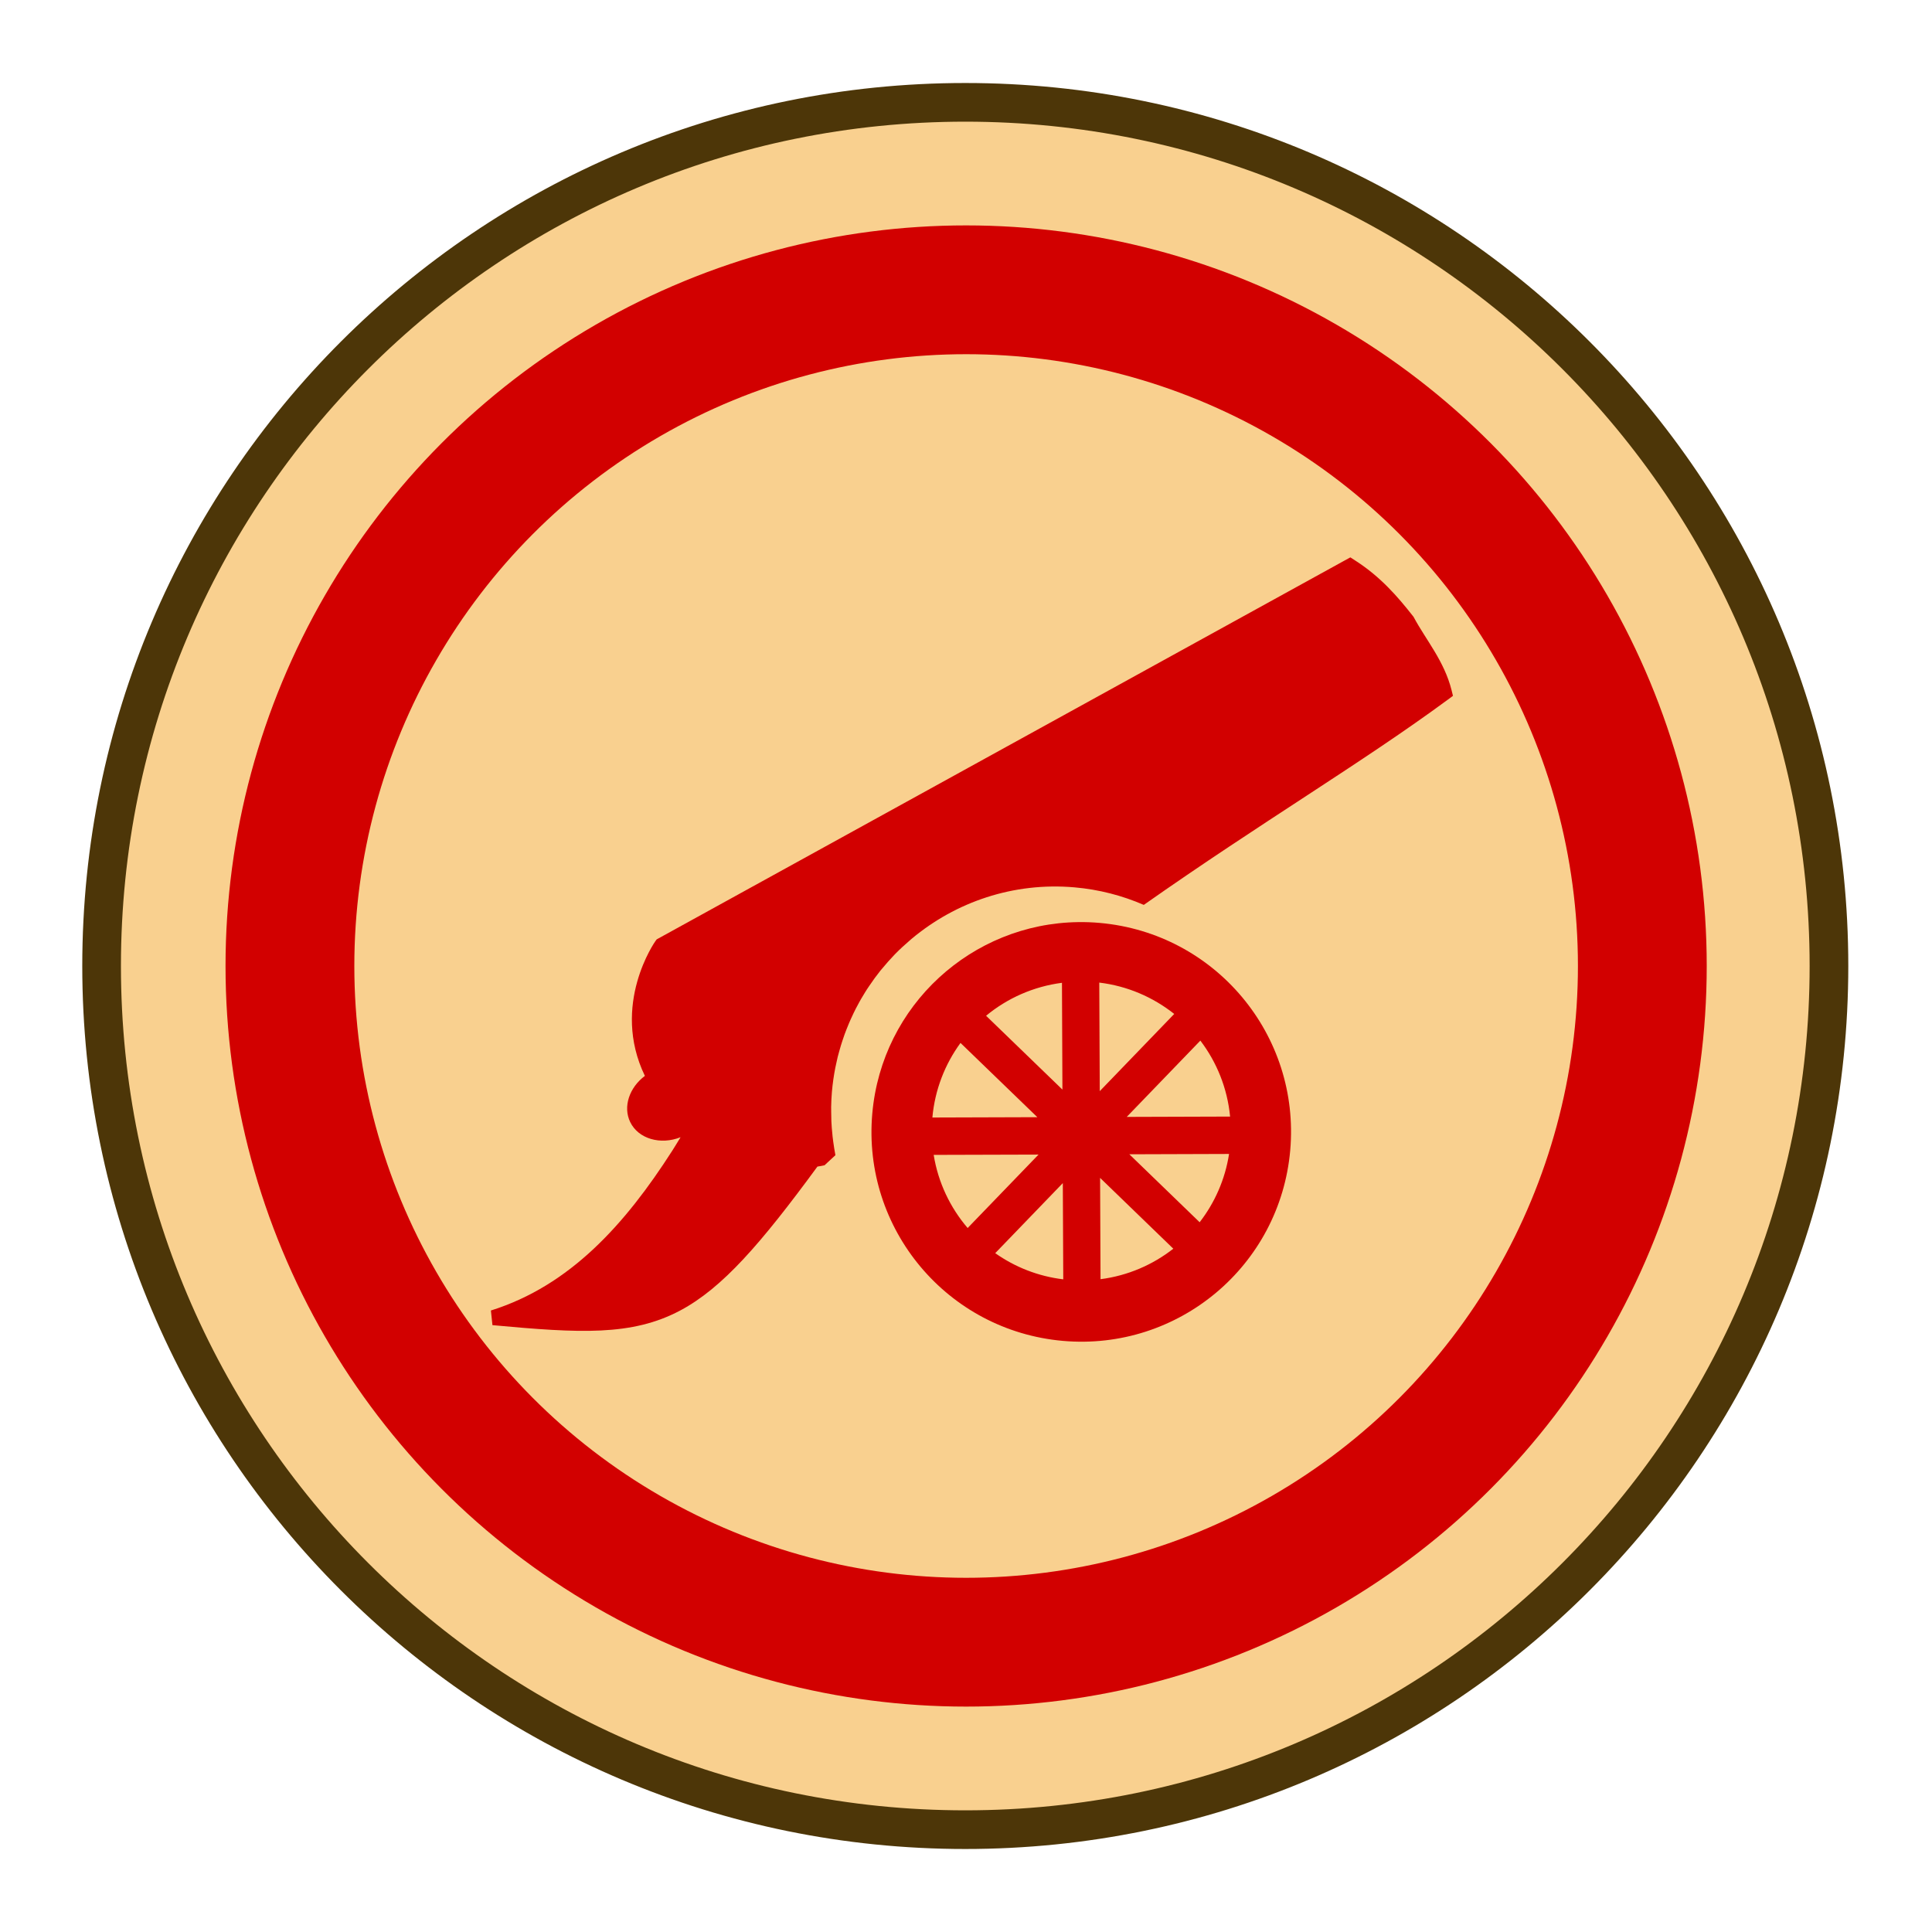 <?xml version="1.0" encoding="UTF-8" standalone="no"?>
<!-- Created with Inkscape (http://www.inkscape.org/) -->

<svg
   width="30mm"
   height="30mm"
   viewBox="0 0 30 30"
   version="1.1"
   id="svg1"
   xmlns="http://www.w3.org/2000/svg"
   xmlns:svg="http://www.w3.org/2000/svg">
  <defs
     id="defs1">
    <clipPath
       clipPathUnits="userSpaceOnUse"
       id="clipPath182-4-0-4-0-40-3-0">
      <path
         d="M 0,2834.646 H 2834.646 V 0 H 0 Z"
         transform="translate(-91.986,-311.812)"
         id="path182-0-3-8-6-8-3-1" />
    </clipPath>
  </defs>
  <g
     id="layer1"
     transform="translate(-520)">
    <path
       id="path636"
       d="m 0,0 c 0,-19.491 -15.801,-35.292 -35.293,-35.292 -19.491,0 -35.292,15.801 -35.292,35.292 0,19.491 15.801,35.292 35.292,35.292 C -15.801,35.292 0,19.491 0,0"
       style="font-variation-settings:normal;vector-effect:none;fill:#f9d08f;fill-opacity:1;fill-rule:nonzero;stroke:#4d3608;stroke-width:1.58;stroke-linecap:butt;stroke-linejoin:miter;stroke-miterlimit:10;stroke-dasharray:none;stroke-dashoffset:0;stroke-opacity:1;-inkscape-stroke:none;stop-color:#000000"
       transform="matrix(0.38,0,0,-0.38,548.4,15)"
       clip-path="url(#clipPath182-4-0-4-0-40-3-0)" />
    <ellipse
       style="fill:none;stroke:#d20000;stroke-width:2;stroke-miterlimit:10;stroke-dasharray:none;stroke-opacity:1"
       id="ellipse638"
       cx="535.002"
       cy="15"
       rx="10.5"
       ry="10.5" />
    <g
       fill-opacity="0.992"
       stroke="#000000"
       stroke-miterlimit="10"
       stroke-opacity="0.992"
       transform="matrix(0.125,-0.024,0.02,0.105,383.702,7.548)"
       id="g668"
       style="fill:#d20000;fill-opacity:1;stroke-width:1.1">
      <g
         id="g666"
         style="fill:#d20000;fill-opacity:1;stroke-width:1.1">
        <path
           id="path666"
           style="color:#000000;fill:#d20000;fill-opacity:1;stroke:none;stroke-width:1.1;stroke-miterlimit:10;-inkscape-stroke:none"
           d="m 1212.115,287.596 -0.866,0.332 -90.983,35.167 -0.214,0.238 c 0,0 -6.819,7.811 -4.317,18.916 -2.114,1.219 -3.361,3.782 -2.812,6.192 0.599,2.628 3.116,4.121 5.689,3.535 -0.434,0.564 -0.863,1.141 -1.302,1.692 -7.332,9.206 -15.317,16.456 -25.384,17.833 l -0.15,2.131 c 10.314,3.555 16.469,5.39 22.838,3.054 5.554,-2.037 11.165,-7.293 19.728,-16.774 0.244,0.01 0.455,0.013 0.455,0.013 l 0.432,-0.005 0.345,-0.262 c 0.402,-0.305 0.785,-0.578 1.184,-0.878 0,-0.667 0.018,-1.336 0.048,-2.007 0.011,-0.239 0.023,-0.477 0.038,-0.716 0.027,-0.429 0.061,-0.858 0.103,-1.288 0.031,-0.32 0.064,-0.641 0.103,-0.961 0.053,-0.431 0.118,-0.86 0.186,-1.291 0.039,-0.251 0.071,-0.502 0.115,-0.752 0.125,-0.705 0.266,-1.413 0.432,-2.117 0.139,-0.586 0.29,-1.159 0.453,-1.727 0.153,-0.535 0.32,-1.065 0.494,-1.584 0.066,-0.197 0.139,-0.389 0.208,-0.584 0.114,-0.319 0.224,-0.638 0.345,-0.951 0.095,-0.246 0.199,-0.487 0.299,-0.729 0.111,-0.268 0.224,-0.536 0.34,-0.8 0.099,-0.223 0.201,-0.441 0.303,-0.661 0.127,-0.271 0.254,-0.542 0.386,-0.808 0.111,-0.221 0.225,-0.439 0.34,-0.657 0.147,-0.278 0.296,-0.553 0.449,-0.825 0.098,-0.174 0.199,-0.347 0.299,-0.518 0.158,-0.27 0.318,-0.536 0.482,-0.799 0.12,-0.192 0.24,-0.383 0.364,-0.571 0.185,-0.282 0.374,-0.56 0.567,-0.834 0.093,-0.133 0.185,-0.266 0.28,-0.398 0.219,-0.302 0.441,-0.596 0.669,-0.887 0.09,-0.115 0.181,-0.232 0.272,-0.346 0.113,-0.141 0.232,-0.276 0.346,-0.414 0.541,-0.65 1.1,-1.279 1.682,-1.871 0.082,-0.083 0.169,-0.157 0.251,-0.239 0.567,-0.561 1.147,-1.096 1.748,-1.601 0.071,-0.059 0.141,-0.122 0.212,-0.18 0,-0.002 0,-0.006 0.01,-0.008 0.633,-0.52 1.291,-1 1.957,-1.455 0.107,-0.073 0.212,-0.152 0.32,-0.223 6.085,-4.021 13.445,-5.299 20.658,-2.865 2.898,0.978 5.549,2.487 7.912,4.404 15.977,-8.569 29.459,-14.324 41.115,-20.952 l 0.708,-0.404 -0.036,-0.813 c -0.207,-4.388 -1.931,-7.917 -2.867,-11.47 l -0.026,-0.095 -0.042,-0.09 c -1.401,-3.238 -3.01,-6.503 -5.558,-9.406 z" />
      </g>
      <g
         id="g667"
         transform="matrix(0.951,-0.309,0.222,0.975,0,0)"
         style="fill:#d20000;fill-opacity:1;stroke-width:1.1" />
    </g>
    <g
       stroke-linecap="square"
       id="g676"
       transform="matrix(0.565,0,0,0.565,521.61,-3.069)"
       style="fill:#d20000;fill-opacity:1;stroke-width:1.1">
      <g
         id="g669"
         style="fill:#d20000;fill-opacity:1;stroke-width:1.1" />
      <g
         id="g670"
         transform="matrix(-0.996,-0.088,-0.088,0.996,0,0)"
         style="fill:#d20000;fill-opacity:1;stroke-width:1.1">
        <path
           id="path669"
           style="color:#000000;fill:#d20000;fill-opacity:1;stroke:none;stroke-width:1.1;stroke-linejoin:bevel;-inkscape-stroke:none"
           d="m -29.393,28.301 c 2.91,0.295 5.177,2.749 5.177,5.737 0,3.187 -2.58,5.766 -5.767,5.766 -3.187,0 -5.765,-2.579 -5.765,-5.766 0,-3.187 2.578,-5.767 5.766,-5.767 0.199,0 0.396,0.01 0.59,0.03 z m -0.721,1.605 c -0.778,0.025 -1.509,0.269 -2.128,0.677 l 1.852,2.294 z m 1.021,0.096 -0.271,2.923 2.269,-1.837 c -0.538,-0.531 -1.224,-0.915 -1.998,-1.086 z m -3.929,1.248 c -0.5,0.55 -0.855,1.237 -0.998,2.008 l 2.829,0.259 z m 6.561,0.644 -2.283,1.847 2.873,0.263 c -9.57e-4,-0.765 -0.215,-1.49 -0.59,-2.111 z m -7.621,2.39 c 0.046,0.706 0.274,1.37 0.64,1.941 l 2.089,-1.691 z m 5.215,0.478 1.763,2.182 c 0.527,-0.516 0.918,-1.174 1.107,-1.92 z m -1.742,0.489 -2.176,1.762 c 0.525,0.492 1.182,0.849 1.919,1.011 z m 1.008,0.233 -0.245,2.634 c 0.695,-0.022 1.353,-0.219 1.926,-0.552 z" />
      </g>
      <g
         id="g671"
         style="fill:#d20000;fill-opacity:1;stroke-width:1.1" />
      <g
         id="g672"
         transform="matrix(-0.695,0.719,0.719,0.695,0,0)"
         style="fill:#d20000;fill-opacity:1;stroke-width:1.1" />
      <g
         id="g673"
         transform="matrix(-0.719,-0.695,-0.695,0.719,0,0)"
         style="fill:#d20000;fill-opacity:1;stroke-width:1.1" />
      <g
         id="g674"
         transform="matrix(0.003,1,1,-0.003,0,0)"
         style="fill:#d20000;fill-opacity:1;stroke-width:1.1" />
      <g
         id="g675"
         transform="matrix(-1,0.004,0.004,1,0,0)"
         style="fill:#d20000;fill-opacity:1;stroke-width:1.1" />
    </g>
  </g>
</svg>
